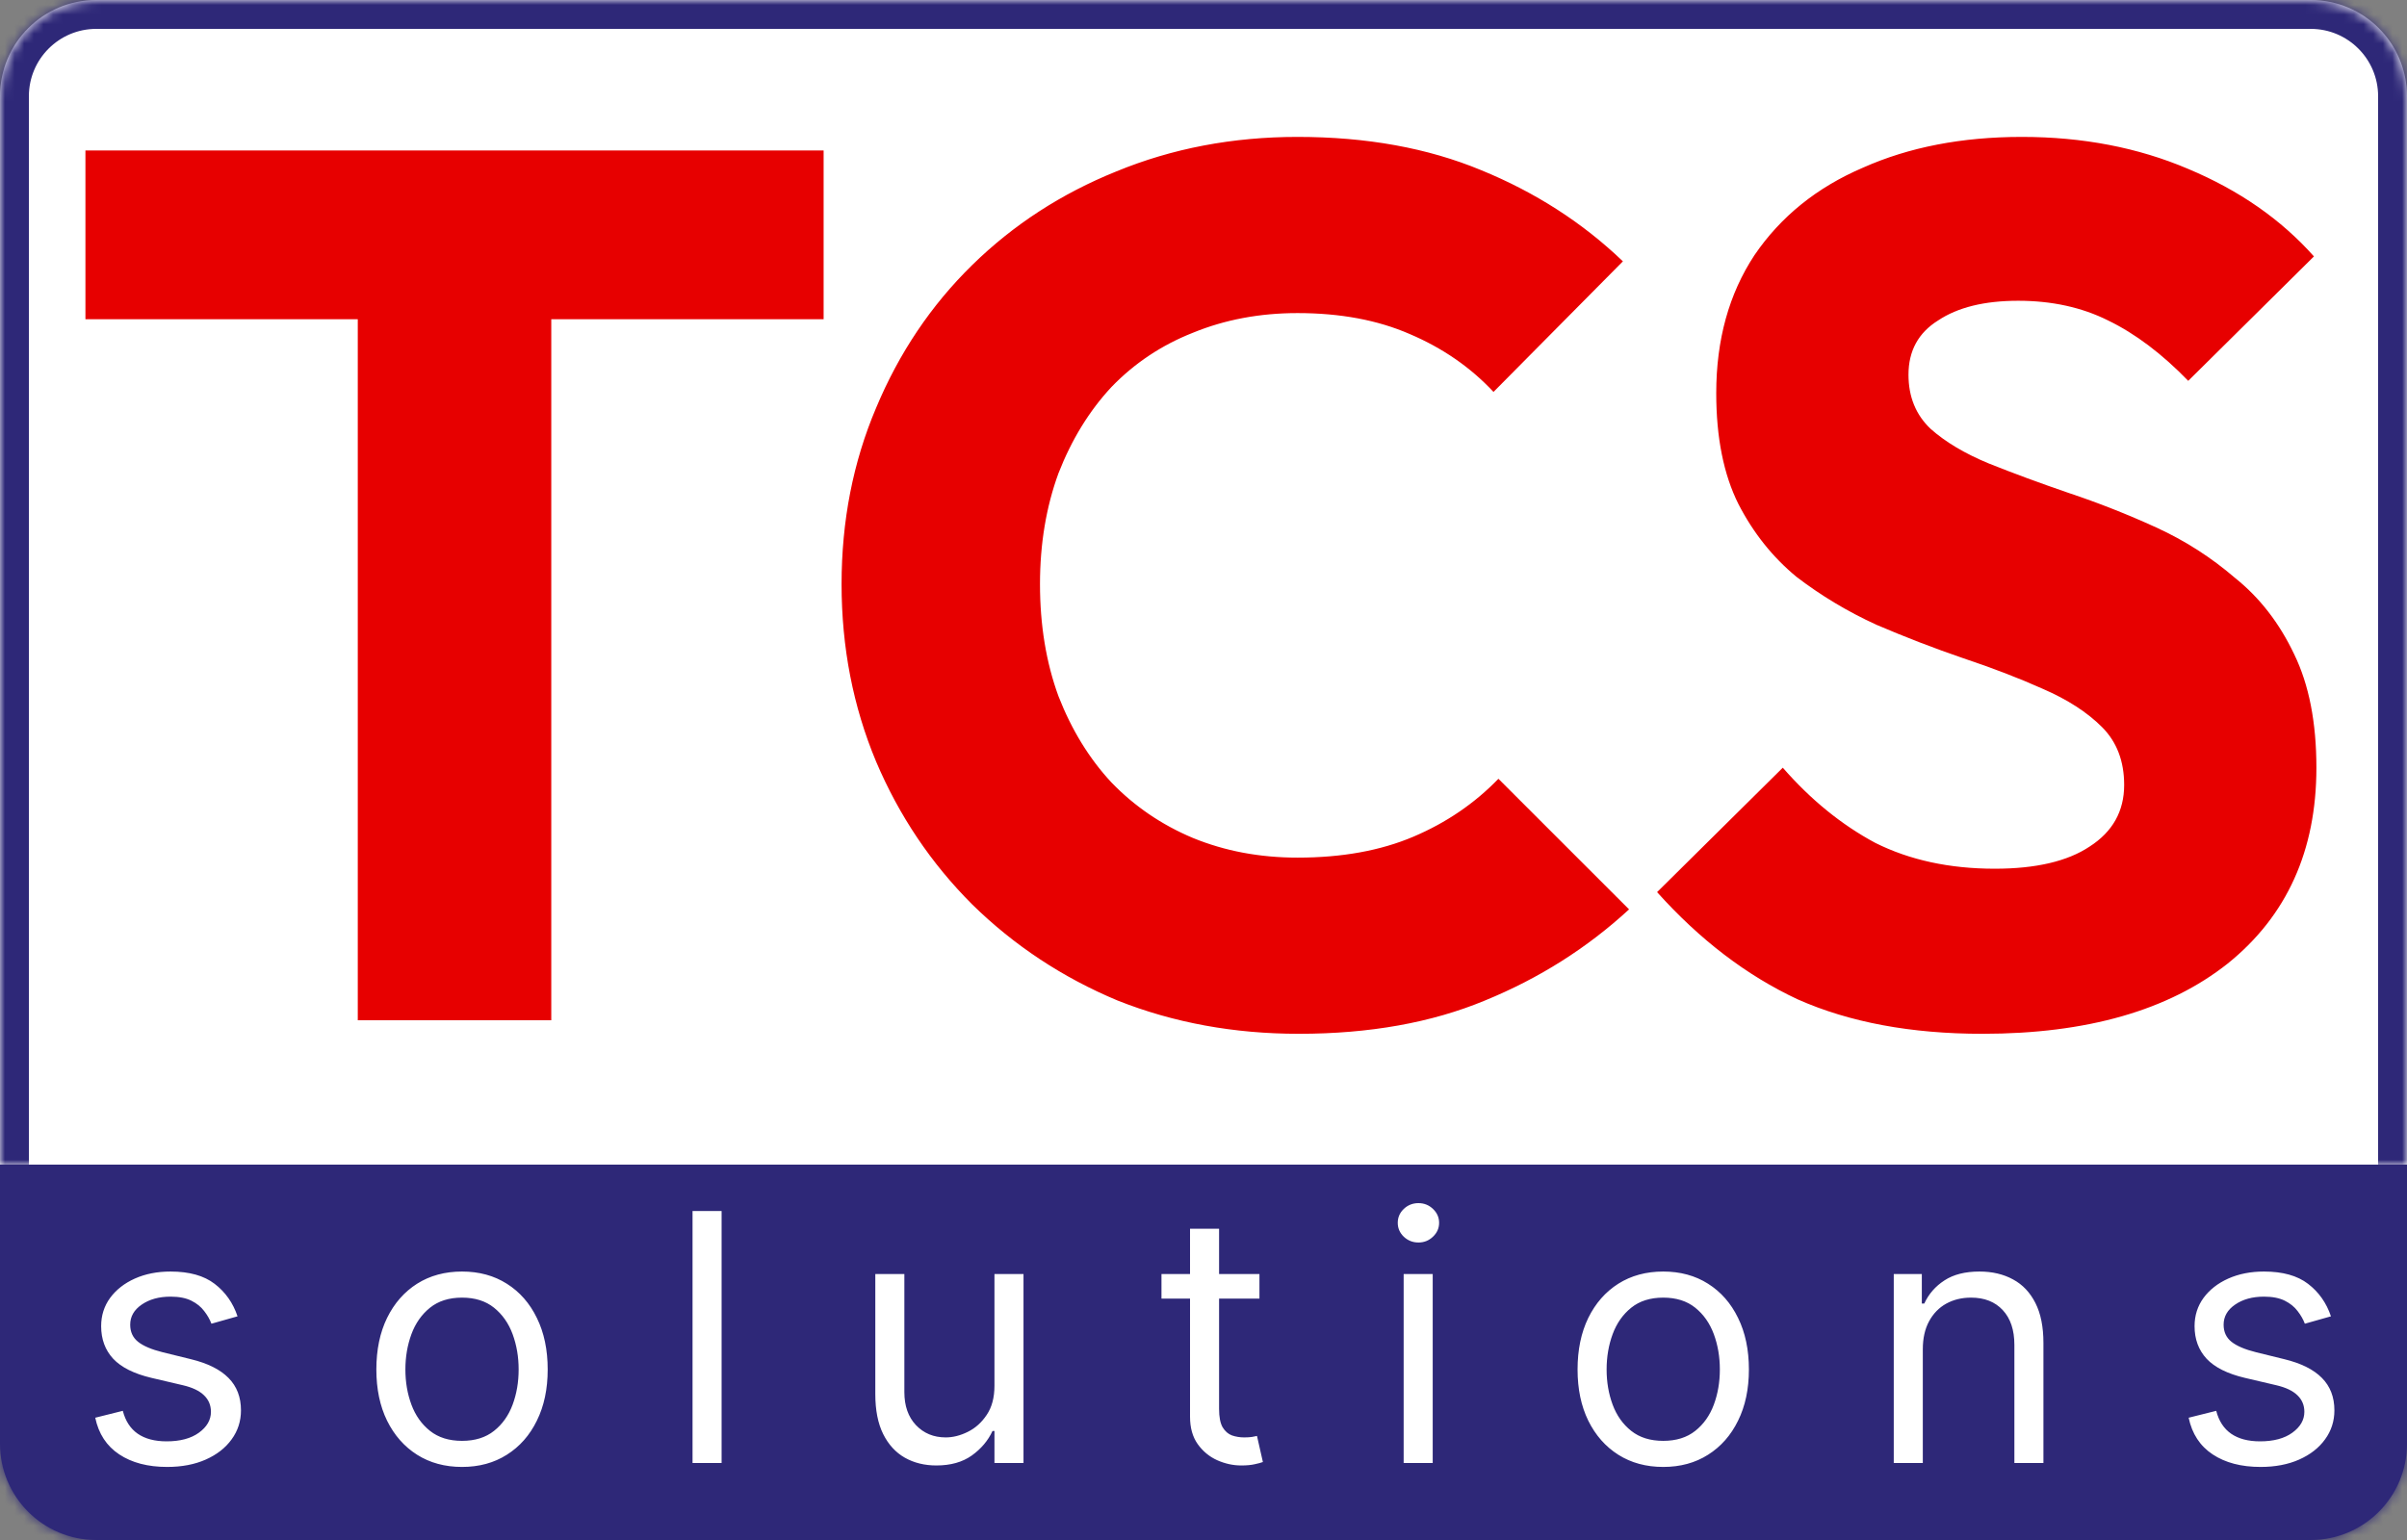 <svg width="250" height="160" viewBox="0 0 250 160" fill="none" xmlns="http://www.w3.org/2000/svg">
<rect x="0" y="0" width="250" height="160" fill="#808080" stroke="none"/>
<mask id="path-1-inside-1_500_10" fill="white">
<path d="M0 10C0 4.477 4.477 0 10 0H240C245.523 0 250 4.477 250 10V121H0V10Z"/>
</mask>
<path d="M0 10C0 4.477 4.477 0 10 0H240C245.523 0 250 4.477 250 10V121H0V10Z" fill="white"/>
<path d="M-3 10C-3 2.82 2.82 -3 10 -3H240C247.18 -3 253 2.82 253 10H247C247 6.134 243.866 3 240 3H10C6.134 3 3 6.134 3 10H-3ZM250 121H0H250ZM-3 121V10C-3 2.82 2.82 -3 10 -3V3C6.134 3 3 6.134 3 10V121H-3ZM240 -3C247.18 -3 253 2.82 253 10V121H247V10C247 6.134 243.866 3 240 3V-3Z" fill="#2E2878" mask="url(#path-1-inside-1_500_10)"/>
<mask id="path-3-inside-2_500_10" fill="white">
<path d="M0 121H250V150C250 155.523 245.523 160 240 160H10C4.477 160 0 155.523 0 150V121Z"/>
</mask>
<path d="M0 121H250V150C250 155.523 245.523 160 240 160H10C4.477 160 0 155.523 0 150V121Z" fill="#2E2878"/>
<path d="M0 121H250H0ZM253 150C253 157.18 247.18 163 240 163H10C2.82 163 -3 157.18 -3 150H3C3 153.866 6.134 157 10 157H240C243.866 157 247 153.866 247 150H253ZM10 163C2.82 163 -3 157.18 -3 150V121H3V150C3 153.866 6.134 157 10 157V163ZM253 121V150C253 157.18 247.18 163 240 163V157C243.866 157 247 153.866 247 150V121H253Z" fill="#2E2878" mask="url(#path-3-inside-2_500_10)"/>
<path d="M37.16 106V16.912H57.257V106H37.16ZM8.873 33.168V15.632H85.544V33.168H8.873ZM134.897 107.408C128.155 107.408 121.883 106.256 116.081 103.952C110.363 101.563 105.329 98.235 100.977 93.968C96.71 89.701 93.382 84.752 90.993 79.12C88.603 73.403 87.409 67.259 87.409 60.688C87.409 54.117 88.603 48.016 90.993 42.384C93.382 36.667 96.71 31.717 100.977 27.536C105.243 23.355 110.235 20.112 115.953 17.808C121.755 15.419 128.027 14.224 134.769 14.224C141.937 14.224 148.294 15.376 153.84 17.68C159.473 19.984 164.379 23.141 168.561 27.152L155.121 40.72C152.731 38.16 149.83 36.155 146.417 34.704C143.089 33.253 139.206 32.528 134.769 32.528C130.843 32.528 127.217 33.211 123.889 34.576C120.646 35.856 117.83 37.733 115.441 40.208C113.137 42.683 111.302 45.669 109.937 49.168C108.657 52.667 108.017 56.507 108.017 60.688C108.017 64.955 108.657 68.837 109.937 72.336C111.302 75.835 113.137 78.821 115.441 81.296C117.83 83.771 120.646 85.691 123.889 87.056C127.217 88.421 130.843 89.104 134.769 89.104C139.377 89.104 143.387 88.379 146.801 86.928C150.214 85.477 153.158 83.472 155.632 80.912L169.201 94.48C164.849 98.491 159.857 101.648 154.225 103.952C148.678 106.256 142.235 107.408 134.897 107.408ZM205.903 107.408C198.479 107.408 192.079 106.213 186.703 103.824C181.412 101.349 176.548 97.637 172.111 92.688L185.167 79.76C188.068 83.088 191.268 85.691 194.767 87.568C198.351 89.36 202.489 90.256 207.183 90.256C211.449 90.256 214.735 89.488 217.039 87.952C219.428 86.416 220.623 84.283 220.623 81.552C220.623 79.077 219.855 77.072 218.319 75.536C216.783 74 214.735 72.677 212.175 71.568C209.7 70.459 206.927 69.392 203.854 68.368C200.868 67.344 197.881 66.192 194.895 64.912C191.908 63.547 189.135 61.883 186.575 59.92C184.1 57.872 182.095 55.355 180.559 52.368C179.023 49.296 178.255 45.456 178.255 40.848C178.255 35.301 179.577 30.523 182.223 26.512C184.953 22.501 188.708 19.472 193.487 17.424C198.265 15.291 203.769 14.224 209.999 14.224C216.313 14.224 222.073 15.333 227.279 17.552C232.569 19.771 236.921 22.8 240.335 26.64L227.279 39.568C224.548 36.752 221.775 34.661 218.959 33.296C216.228 31.931 213.113 31.248 209.615 31.248C206.116 31.248 203.343 31.931 201.295 33.296C199.247 34.576 198.223 36.453 198.223 38.928C198.223 41.232 198.991 43.109 200.527 44.56C202.063 45.925 204.068 47.12 206.543 48.144C209.103 49.168 211.876 50.192 214.863 51.216C217.935 52.24 220.964 53.435 223.951 54.8C226.937 56.165 229.668 57.915 232.143 60.048C234.703 62.096 236.751 64.741 238.287 67.984C239.823 71.141 240.59 75.067 240.59 79.76C240.59 88.379 237.519 95.163 231.375 100.112C225.231 104.976 216.74 107.408 205.903 107.408Z" fill="#E70000"/>
<path d="M24.671 136.761L21.96 137.528C21.79 137.077 21.538 136.638 21.206 136.212C20.882 135.777 20.439 135.419 19.876 135.138C19.314 134.857 18.594 134.716 17.716 134.716C16.514 134.716 15.513 134.993 14.712 135.547C13.919 136.092 13.523 136.787 13.523 137.631C13.523 138.381 13.796 138.973 14.341 139.408C14.886 139.842 15.739 140.205 16.898 140.494L19.812 141.21C21.568 141.636 22.876 142.288 23.737 143.166C24.598 144.036 25.028 145.156 25.028 146.528C25.028 147.653 24.704 148.659 24.057 149.545C23.418 150.432 22.523 151.131 21.372 151.642C20.222 152.153 18.884 152.409 17.358 152.409C15.355 152.409 13.697 151.974 12.385 151.105C11.072 150.236 10.242 148.966 9.892 147.295L12.756 146.58C13.028 147.636 13.544 148.429 14.303 148.957C15.07 149.486 16.071 149.75 17.307 149.75C18.713 149.75 19.829 149.452 20.656 148.855C21.491 148.25 21.909 147.526 21.909 146.682C21.909 146 21.671 145.429 21.193 144.969C20.716 144.5 19.983 144.151 18.994 143.92L15.722 143.153C13.923 142.727 12.602 142.067 11.758 141.172C10.923 140.268 10.506 139.139 10.506 137.784C10.506 136.676 10.817 135.696 11.439 134.844C12.07 133.991 12.926 133.322 14.008 132.837C15.099 132.351 16.335 132.108 17.716 132.108C19.659 132.108 21.185 132.534 22.293 133.386C23.409 134.239 24.202 135.364 24.671 136.761ZM47.987 152.409C46.215 152.409 44.659 151.987 43.321 151.143C41.992 150.3 40.952 149.119 40.202 147.602C39.46 146.085 39.09 144.312 39.09 142.284C39.09 140.239 39.46 138.453 40.202 136.928C40.952 135.402 41.992 134.217 43.321 133.374C44.659 132.53 46.215 132.108 47.987 132.108C49.76 132.108 51.311 132.53 52.641 133.374C53.979 134.217 55.019 135.402 55.76 136.928C56.51 138.453 56.885 140.239 56.885 142.284C56.885 144.312 56.51 146.085 55.76 147.602C55.019 149.119 53.979 150.3 52.641 151.143C51.311 151.987 49.76 152.409 47.987 152.409ZM47.987 149.699C49.334 149.699 50.442 149.354 51.311 148.663C52.18 147.973 52.824 147.065 53.242 145.94C53.659 144.815 53.868 143.597 53.868 142.284C53.868 140.972 53.659 139.749 53.242 138.615C52.824 137.482 52.18 136.565 51.311 135.866C50.442 135.168 49.334 134.818 47.987 134.818C46.641 134.818 45.533 135.168 44.663 135.866C43.794 136.565 43.151 137.482 42.733 138.615C42.315 139.749 42.106 140.972 42.106 142.284C42.106 143.597 42.315 144.815 42.733 145.94C43.151 147.065 43.794 147.973 44.663 148.663C45.533 149.354 46.641 149.699 47.987 149.699ZM74.948 125.818V152H71.93V125.818H74.948ZM103.288 143.972V132.364H106.305V152H103.288V148.676H103.084C102.624 149.673 101.908 150.521 100.936 151.22C99.965 151.911 98.737 152.256 97.254 152.256C96.027 152.256 94.936 151.987 93.982 151.45C93.027 150.905 92.277 150.087 91.732 148.996C91.186 147.896 90.913 146.511 90.913 144.841V132.364H93.93V144.636C93.93 146.068 94.331 147.21 95.132 148.062C95.942 148.915 96.973 149.341 98.226 149.341C98.976 149.341 99.739 149.149 100.514 148.766C101.298 148.382 101.955 147.794 102.483 147.001C103.02 146.209 103.288 145.199 103.288 143.972ZM130.811 132.364V134.92H120.635V132.364H130.811ZM123.601 127.659H126.618V146.375C126.618 147.227 126.742 147.866 126.989 148.293C127.244 148.71 127.568 148.991 127.96 149.136C128.361 149.273 128.783 149.341 129.226 149.341C129.558 149.341 129.831 149.324 130.044 149.29C130.257 149.247 130.428 149.213 130.555 149.188L131.169 151.898C130.965 151.974 130.679 152.051 130.313 152.128C129.946 152.213 129.482 152.256 128.919 152.256C128.067 152.256 127.232 152.072 126.413 151.706C125.604 151.339 124.93 150.781 124.394 150.031C123.865 149.281 123.601 148.335 123.601 147.193V127.659ZM145.789 152V132.364H148.807V152H145.789ZM147.324 129.091C146.736 129.091 146.228 128.891 145.802 128.49C145.385 128.089 145.176 127.608 145.176 127.045C145.176 126.483 145.385 126.001 145.802 125.601C146.228 125.2 146.736 125 147.324 125C147.912 125 148.414 125.2 148.832 125.601C149.258 126.001 149.471 126.483 149.471 127.045C149.471 127.608 149.258 128.089 148.832 128.49C148.414 128.891 147.912 129.091 147.324 129.091ZM172.75 152.409C170.977 152.409 169.422 151.987 168.084 151.143C166.754 150.3 165.714 149.119 164.964 147.602C164.223 146.085 163.852 144.312 163.852 142.284C163.852 140.239 164.223 138.453 164.964 136.928C165.714 135.402 166.754 134.217 168.084 133.374C169.422 132.53 170.977 132.108 172.75 132.108C174.522 132.108 176.074 132.53 177.403 133.374C178.741 134.217 179.781 135.402 180.522 136.928C181.272 138.453 181.647 140.239 181.647 142.284C181.647 144.312 181.272 146.085 180.522 147.602C179.781 149.119 178.741 150.3 177.403 151.143C176.074 151.987 174.522 152.409 172.75 152.409ZM172.75 149.699C174.096 149.699 175.204 149.354 176.074 148.663C176.943 147.973 177.586 147.065 178.004 145.94C178.422 144.815 178.63 143.597 178.63 142.284C178.63 140.972 178.422 139.749 178.004 138.615C177.586 137.482 176.943 136.565 176.074 135.866C175.204 135.168 174.096 134.818 172.75 134.818C171.403 134.818 170.295 135.168 169.426 135.866C168.557 136.565 167.913 137.482 167.495 138.615C167.078 139.749 166.869 140.972 166.869 142.284C166.869 143.597 167.078 144.815 167.495 145.94C167.913 147.065 168.557 147.973 169.426 148.663C170.295 149.354 171.403 149.699 172.75 149.699ZM199.71 140.188V152H196.693V132.364H199.608V135.432H199.863C200.324 134.435 201.022 133.634 201.96 133.028C202.897 132.415 204.108 132.108 205.591 132.108C206.92 132.108 208.084 132.381 209.081 132.926C210.078 133.463 210.853 134.281 211.407 135.381C211.961 136.472 212.238 137.852 212.238 139.523V152H209.221V139.727C209.221 138.185 208.821 136.983 208.02 136.122C207.218 135.253 206.119 134.818 204.721 134.818C203.758 134.818 202.897 135.027 202.139 135.445C201.389 135.862 200.797 136.472 200.362 137.273C199.927 138.074 199.71 139.045 199.71 140.188ZM242.101 136.761L239.39 137.528C239.22 137.077 238.968 136.638 238.636 136.212C238.312 135.777 237.869 135.419 237.307 135.138C236.744 134.857 236.024 134.716 235.146 134.716C233.944 134.716 232.943 134.993 232.142 135.547C231.349 136.092 230.953 136.787 230.953 137.631C230.953 138.381 231.226 138.973 231.771 139.408C232.317 139.842 233.169 140.205 234.328 140.494L237.243 141.21C238.998 141.636 240.307 142.288 241.167 143.166C242.028 144.036 242.459 145.156 242.459 146.528C242.459 147.653 242.135 148.659 241.487 149.545C240.848 150.432 239.953 151.131 238.802 151.642C237.652 152.153 236.314 152.409 234.788 152.409C232.785 152.409 231.128 151.974 229.815 151.105C228.503 150.236 227.672 148.966 227.322 147.295L230.186 146.58C230.459 147.636 230.974 148.429 231.733 148.957C232.5 149.486 233.501 149.75 234.737 149.75C236.143 149.75 237.26 149.452 238.086 148.855C238.922 148.25 239.339 147.526 239.339 146.682C239.339 146 239.101 145.429 238.623 144.969C238.146 144.5 237.413 144.151 236.424 143.92L233.152 143.153C231.353 142.727 230.032 142.067 229.189 141.172C228.353 140.268 227.936 139.139 227.936 137.784C227.936 136.676 228.247 135.696 228.869 134.844C229.5 133.991 230.356 133.322 231.439 132.837C232.53 132.351 233.765 132.108 235.146 132.108C237.089 132.108 238.615 132.534 239.723 133.386C240.839 134.239 241.632 135.364 242.101 136.761Z" fill="white"/>
</svg>
